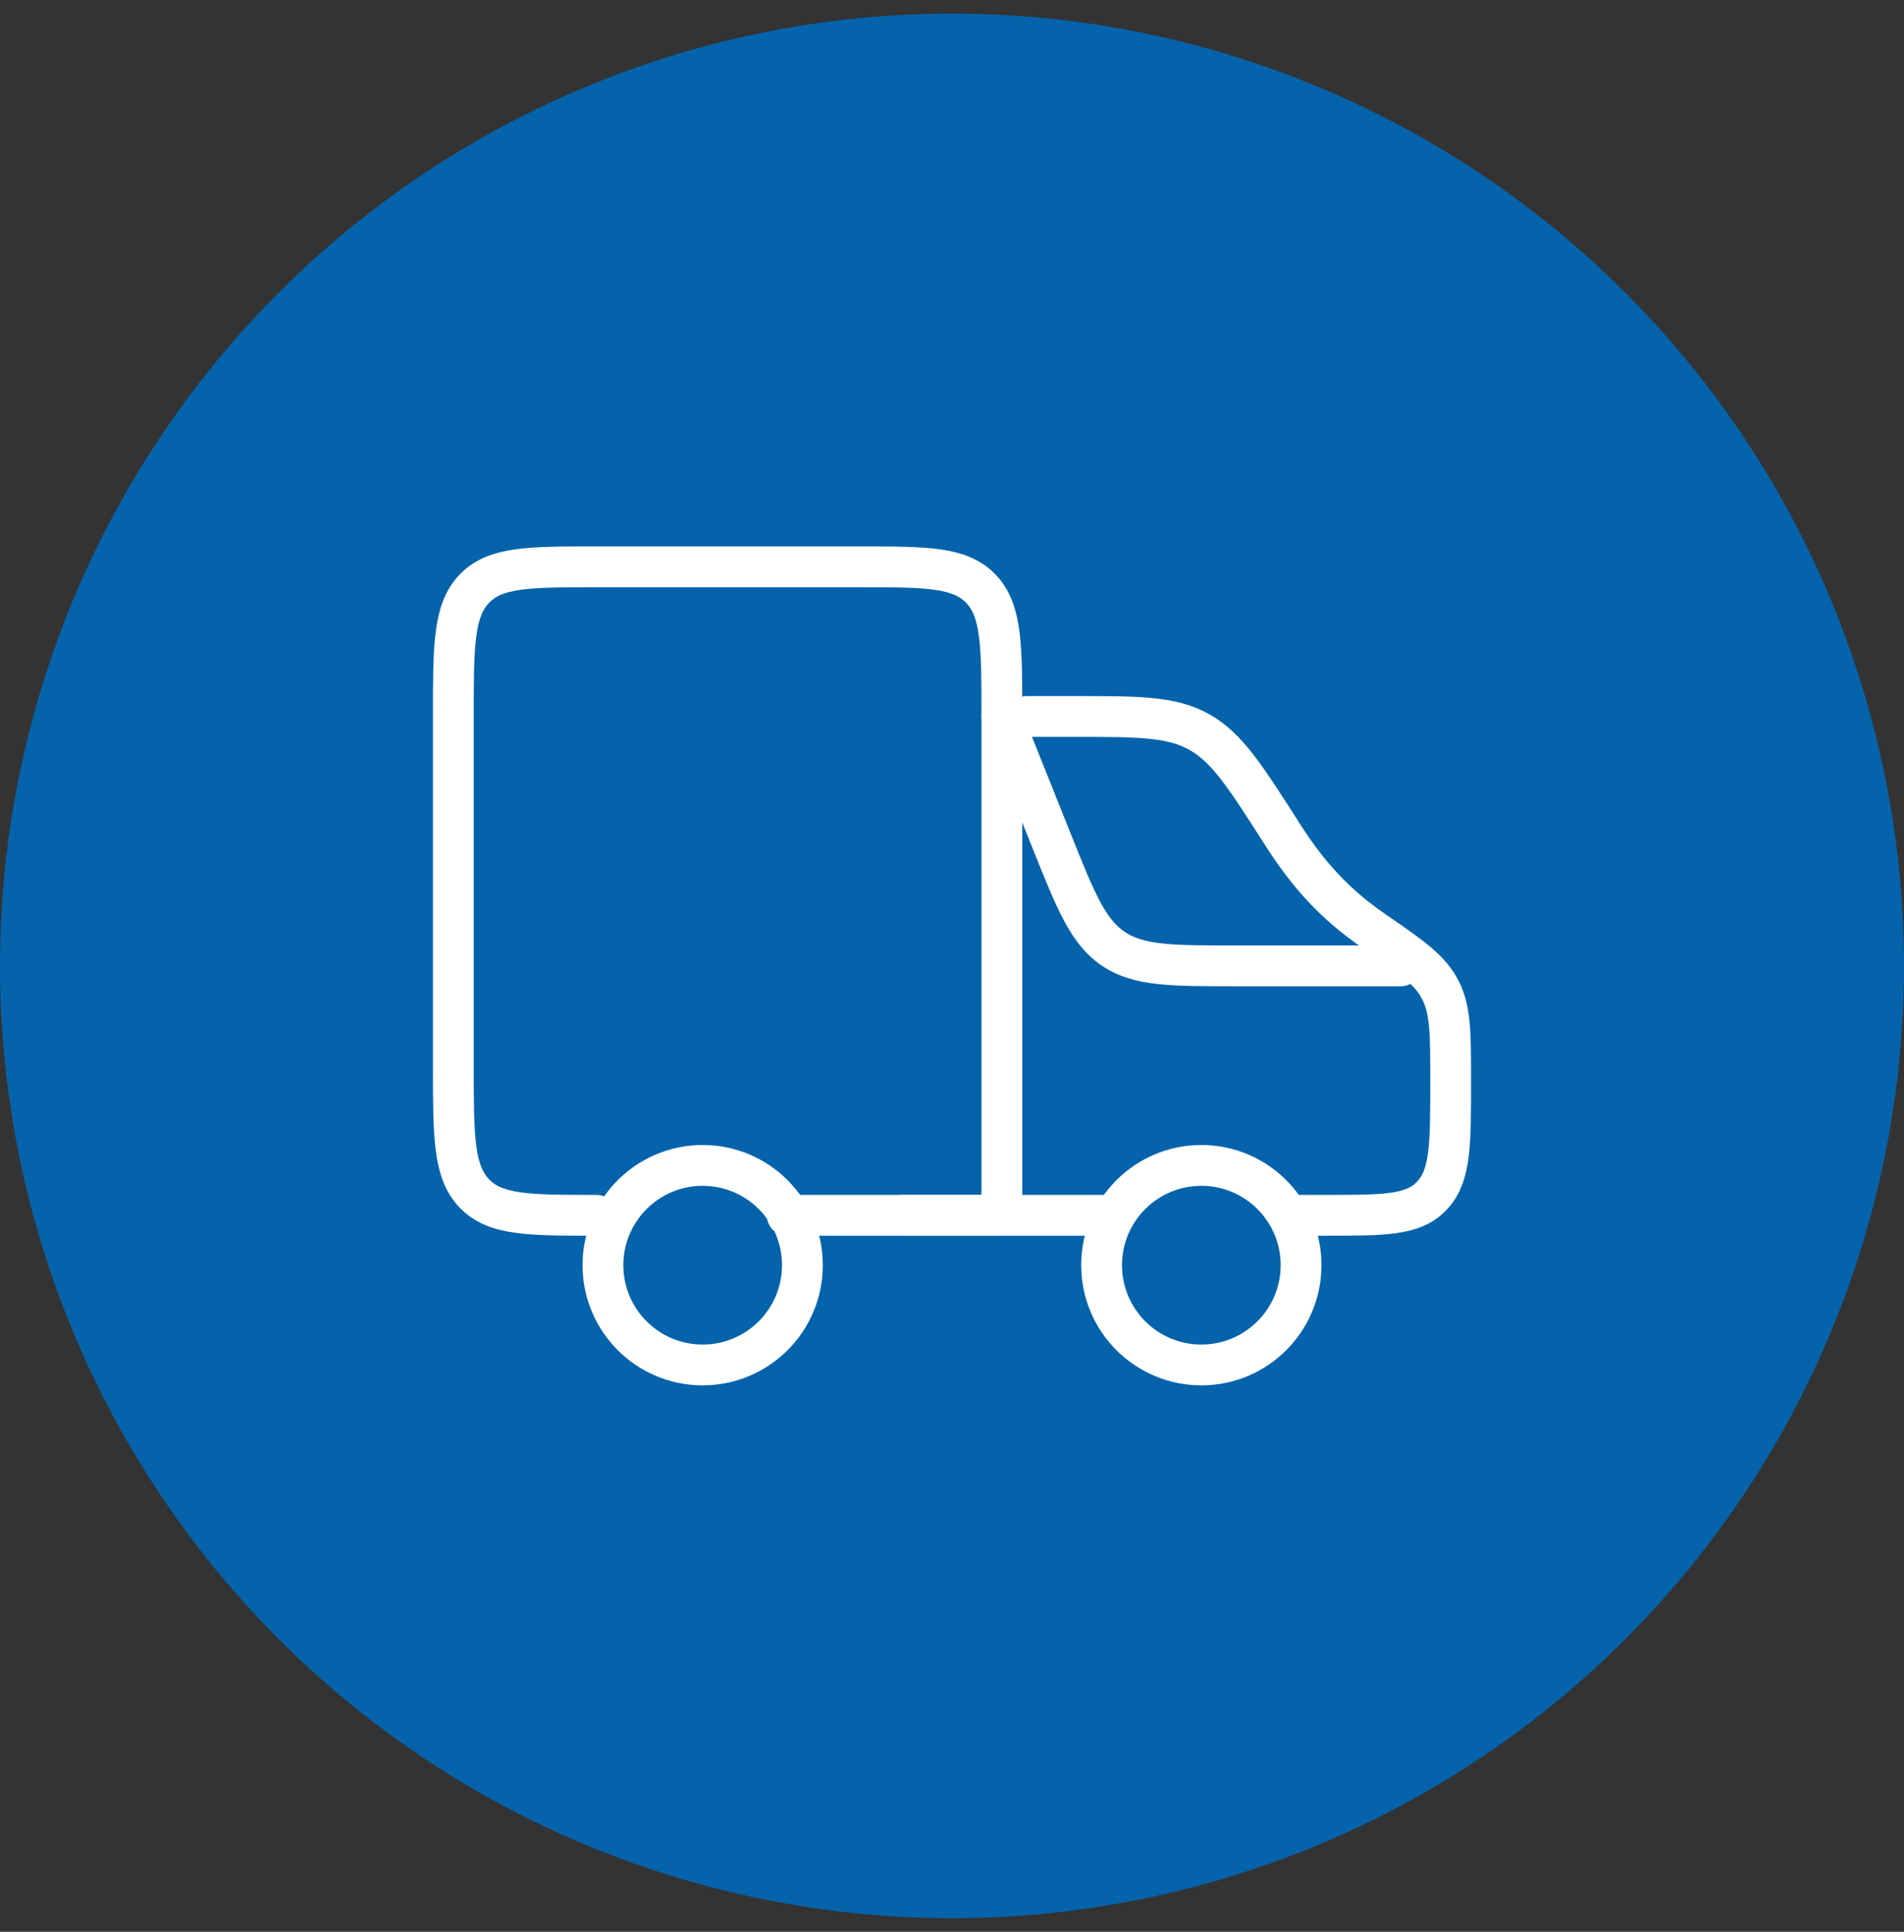 <svg width="70" height="71" viewBox="0 0 70 71" fill="none" xmlns="http://www.w3.org/2000/svg">
<rect x="0" y="0" width="70" height="71" fill="#333333" stroke="none"/>
<circle cx="35" cy="35.5" r="35" fill="#0563AB"/>
<path d="M44.167 50.167C46.192 50.167 47.833 48.525 47.833 46.5C47.833 44.475 46.192 42.833 44.167 42.833C42.142 42.833 40.5 44.475 40.5 46.5C40.5 48.525 42.142 50.167 44.167 50.167Z" stroke="white" stroke-width="1.5"/>
<path d="M25.833 50.167C27.858 50.167 29.5 48.525 29.5 46.5C29.5 44.475 27.858 42.833 25.833 42.833C23.808 42.833 22.167 44.475 22.167 46.5C22.167 48.525 23.808 50.167 25.833 50.167Z" stroke="white" stroke-width="1.5"/>
<path d="M33.167 44.667H40.5M37.75 26.333H39.479C41.881 26.333 43.082 26.333 44.101 26.91C45.119 27.486 45.798 28.551 47.157 30.68C48.109 32.173 49.108 33.257 50.514 34.221C51.929 35.192 52.602 35.666 52.976 36.428C53.333 37.157 53.333 38.021 53.333 39.748C53.333 42.026 53.333 43.165 52.694 43.888C52.666 43.919 52.638 43.95 52.609 43.979C51.935 44.667 50.876 44.667 48.755 44.667H47.833" stroke="white" stroke-width="1.5" stroke-linecap="round" stroke-linejoin="round"/>
<path d="M36.833 26.333L38.656 30.89C39.549 33.123 39.996 34.239 40.927 34.869C41.858 35.5 43.06 35.5 45.465 35.5H51.5" stroke="white" stroke-width="1.5" stroke-linecap="round" stroke-linejoin="round"/>
<path d="M21.927 44.667C19.448 44.667 18.207 44.667 17.437 43.861C16.667 43.056 16.667 41.759 16.667 39.167V26.333C16.667 23.741 16.667 22.444 17.437 21.639C18.207 20.833 19.448 20.833 21.927 20.833H31.572C34.053 20.833 35.292 20.833 36.063 21.639C36.833 22.444 36.833 23.741 36.833 26.333V44.667H28.942" stroke="white" stroke-width="1.5" stroke-linecap="round" stroke-linejoin="round"/>
</svg>
